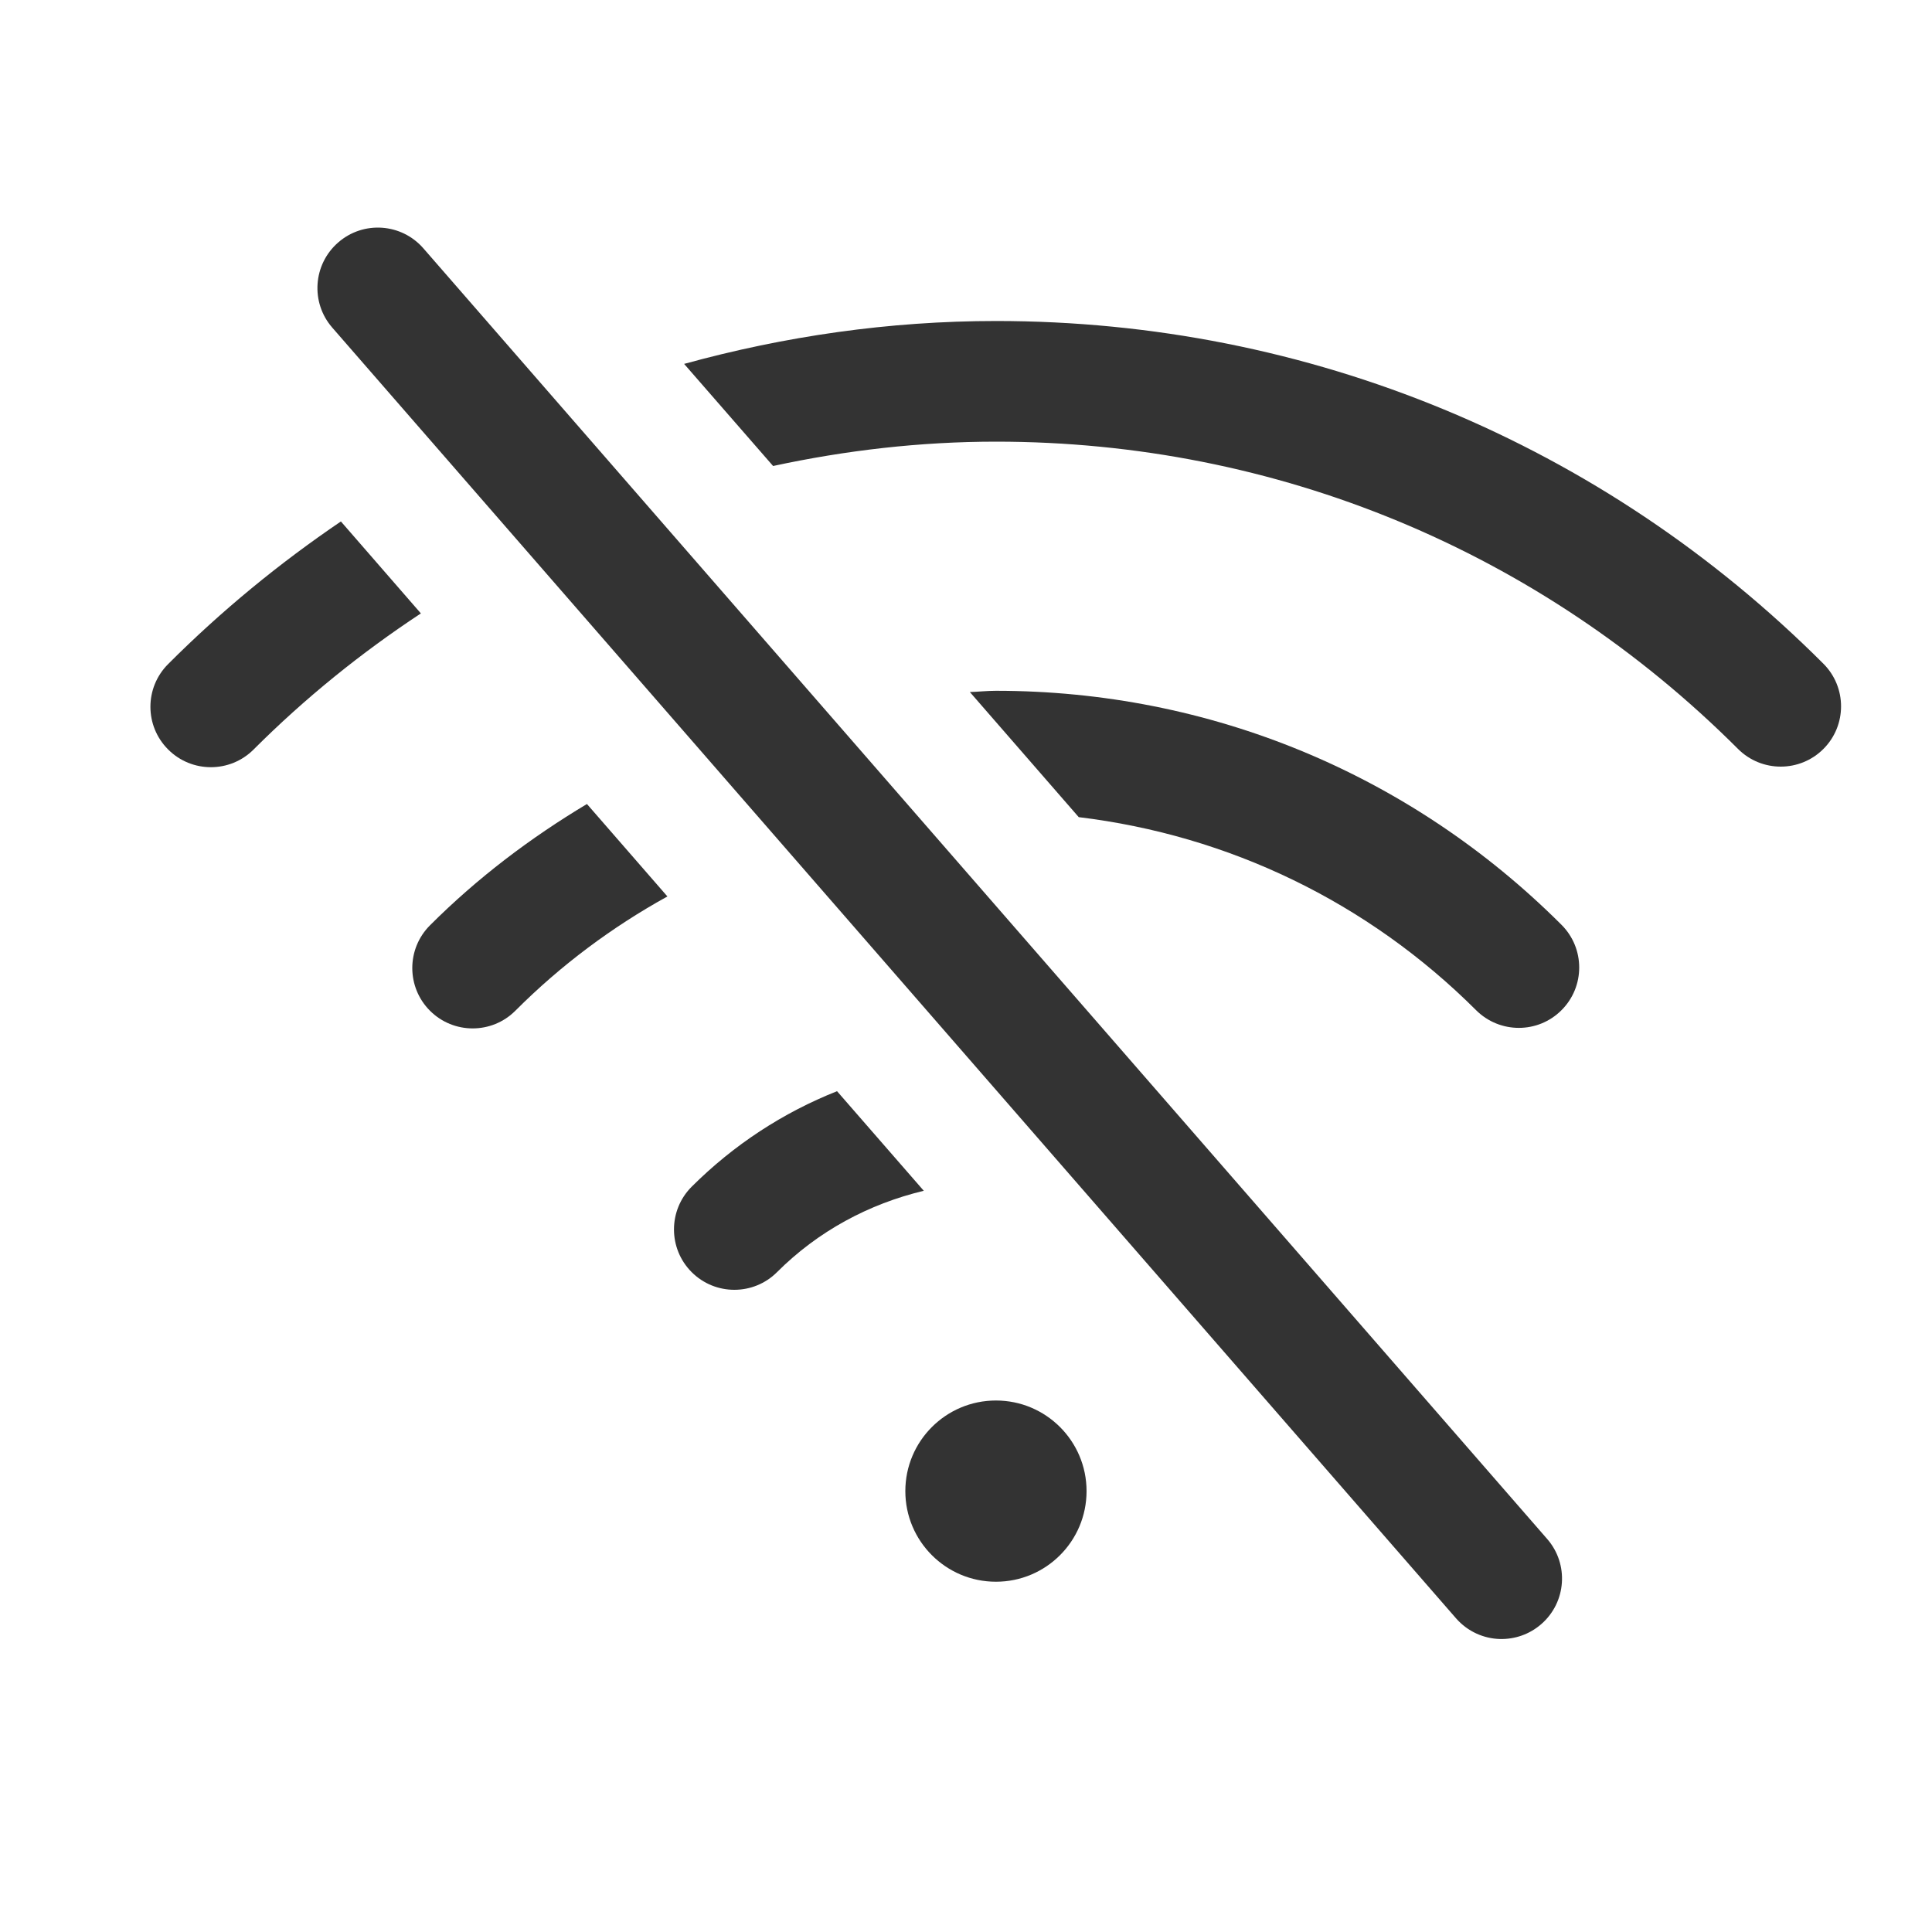 <?xml version="1.0" encoding="utf-8"?>
<!-- Generator: Adobe Illustrator 23.0.0, SVG Export Plug-In . SVG Version: 6.00 Build 0)  -->
<svg version="1.1" id="图层_1" xmlns="http://www.w3.org/2000/svg" xmlns:xlink="http://www.w3.org/1999/xlink" x="0px" y="0px"
	 viewBox="0 0 200 200" style="enable-background:new 0 0 200 200;" xml:space="preserve">
<style type="text/css">
	.st0{fill:#333333;}
</style>
<g>
	<circle class="st0" cx="103.1" cy="154.36" r="9.38"/>
</g>
<g>
	<path class="st0" d="M86.65,112.96c-5.57,2.21-10.68,5.53-15.05,9.89c-2.44,2.44-2.44,6.4,0,8.84c2.44,2.44,6.4,2.44,8.84,0
		c4.24-4.24,9.5-7.06,15.19-8.42L86.65,112.96z"/>
</g>
<g>
	<g>
		<path class="st0" d="M111.67,84.59c15.52,1.88,29.9,8.77,41.14,19.99c2.44,2.43,6.4,2.44,8.84-0.01c2.44-2.44,2.44-6.4-0.01-8.84
			c-15.64-15.62-36.43-24.22-58.54-24.22c-0.91,0-1.8,0.1-2.7,0.13L111.67,84.59z"/>
	</g>
	<g>
		<path class="st0" d="M60.76,83.23c-5.83,3.49-11.32,7.63-16.25,12.56c-2.44,2.44-2.44,6.4,0,8.84c1.22,1.22,2.82,1.83,4.42,1.83
			s3.2-0.61,4.42-1.83c4.73-4.74,10.04-8.68,15.74-11.83L60.76,83.23z"/>
	</g>
</g>
<g>
	<g>
		<path class="st0" d="M35.29,53.98c-6.35,4.31-12.35,9.22-17.89,14.77c-2.44,2.44-2.44,6.4,0.01,8.84
			c1.22,1.22,2.82,1.83,4.42,1.83s3.2-0.61,4.42-1.83c5.34-5.34,11.16-10.03,17.32-14.09L35.29,53.98z"/>
	</g>
	<g>
		<path class="st0" d="M188.75,68.7c-22.88-22.87-53.29-35.47-85.64-35.47c-11.08,0-21.89,1.58-32.29,4.44l9.21,10.57
			c7.51-1.62,15.22-2.52,23.08-2.52c29.01,0,56.29,11.3,76.81,31.81c2.44,2.44,6.4,2.44,8.84,0S191.19,71.13,188.75,68.7z"/>
	</g>
</g>
<g>
	<path class="st0" d="M155.29,169.67c-1.69-0.04-3.36-0.77-4.56-2.14L34.4,33.92c-2.27-2.6-2-6.55,0.61-8.82
		c2.6-2.27,6.55-2,8.82,0.61l116.33,133.6c2.27,2.6,2,6.55-0.61,8.82C158.32,169.2,156.8,169.7,155.29,169.67z"/>
</g>
</svg>

